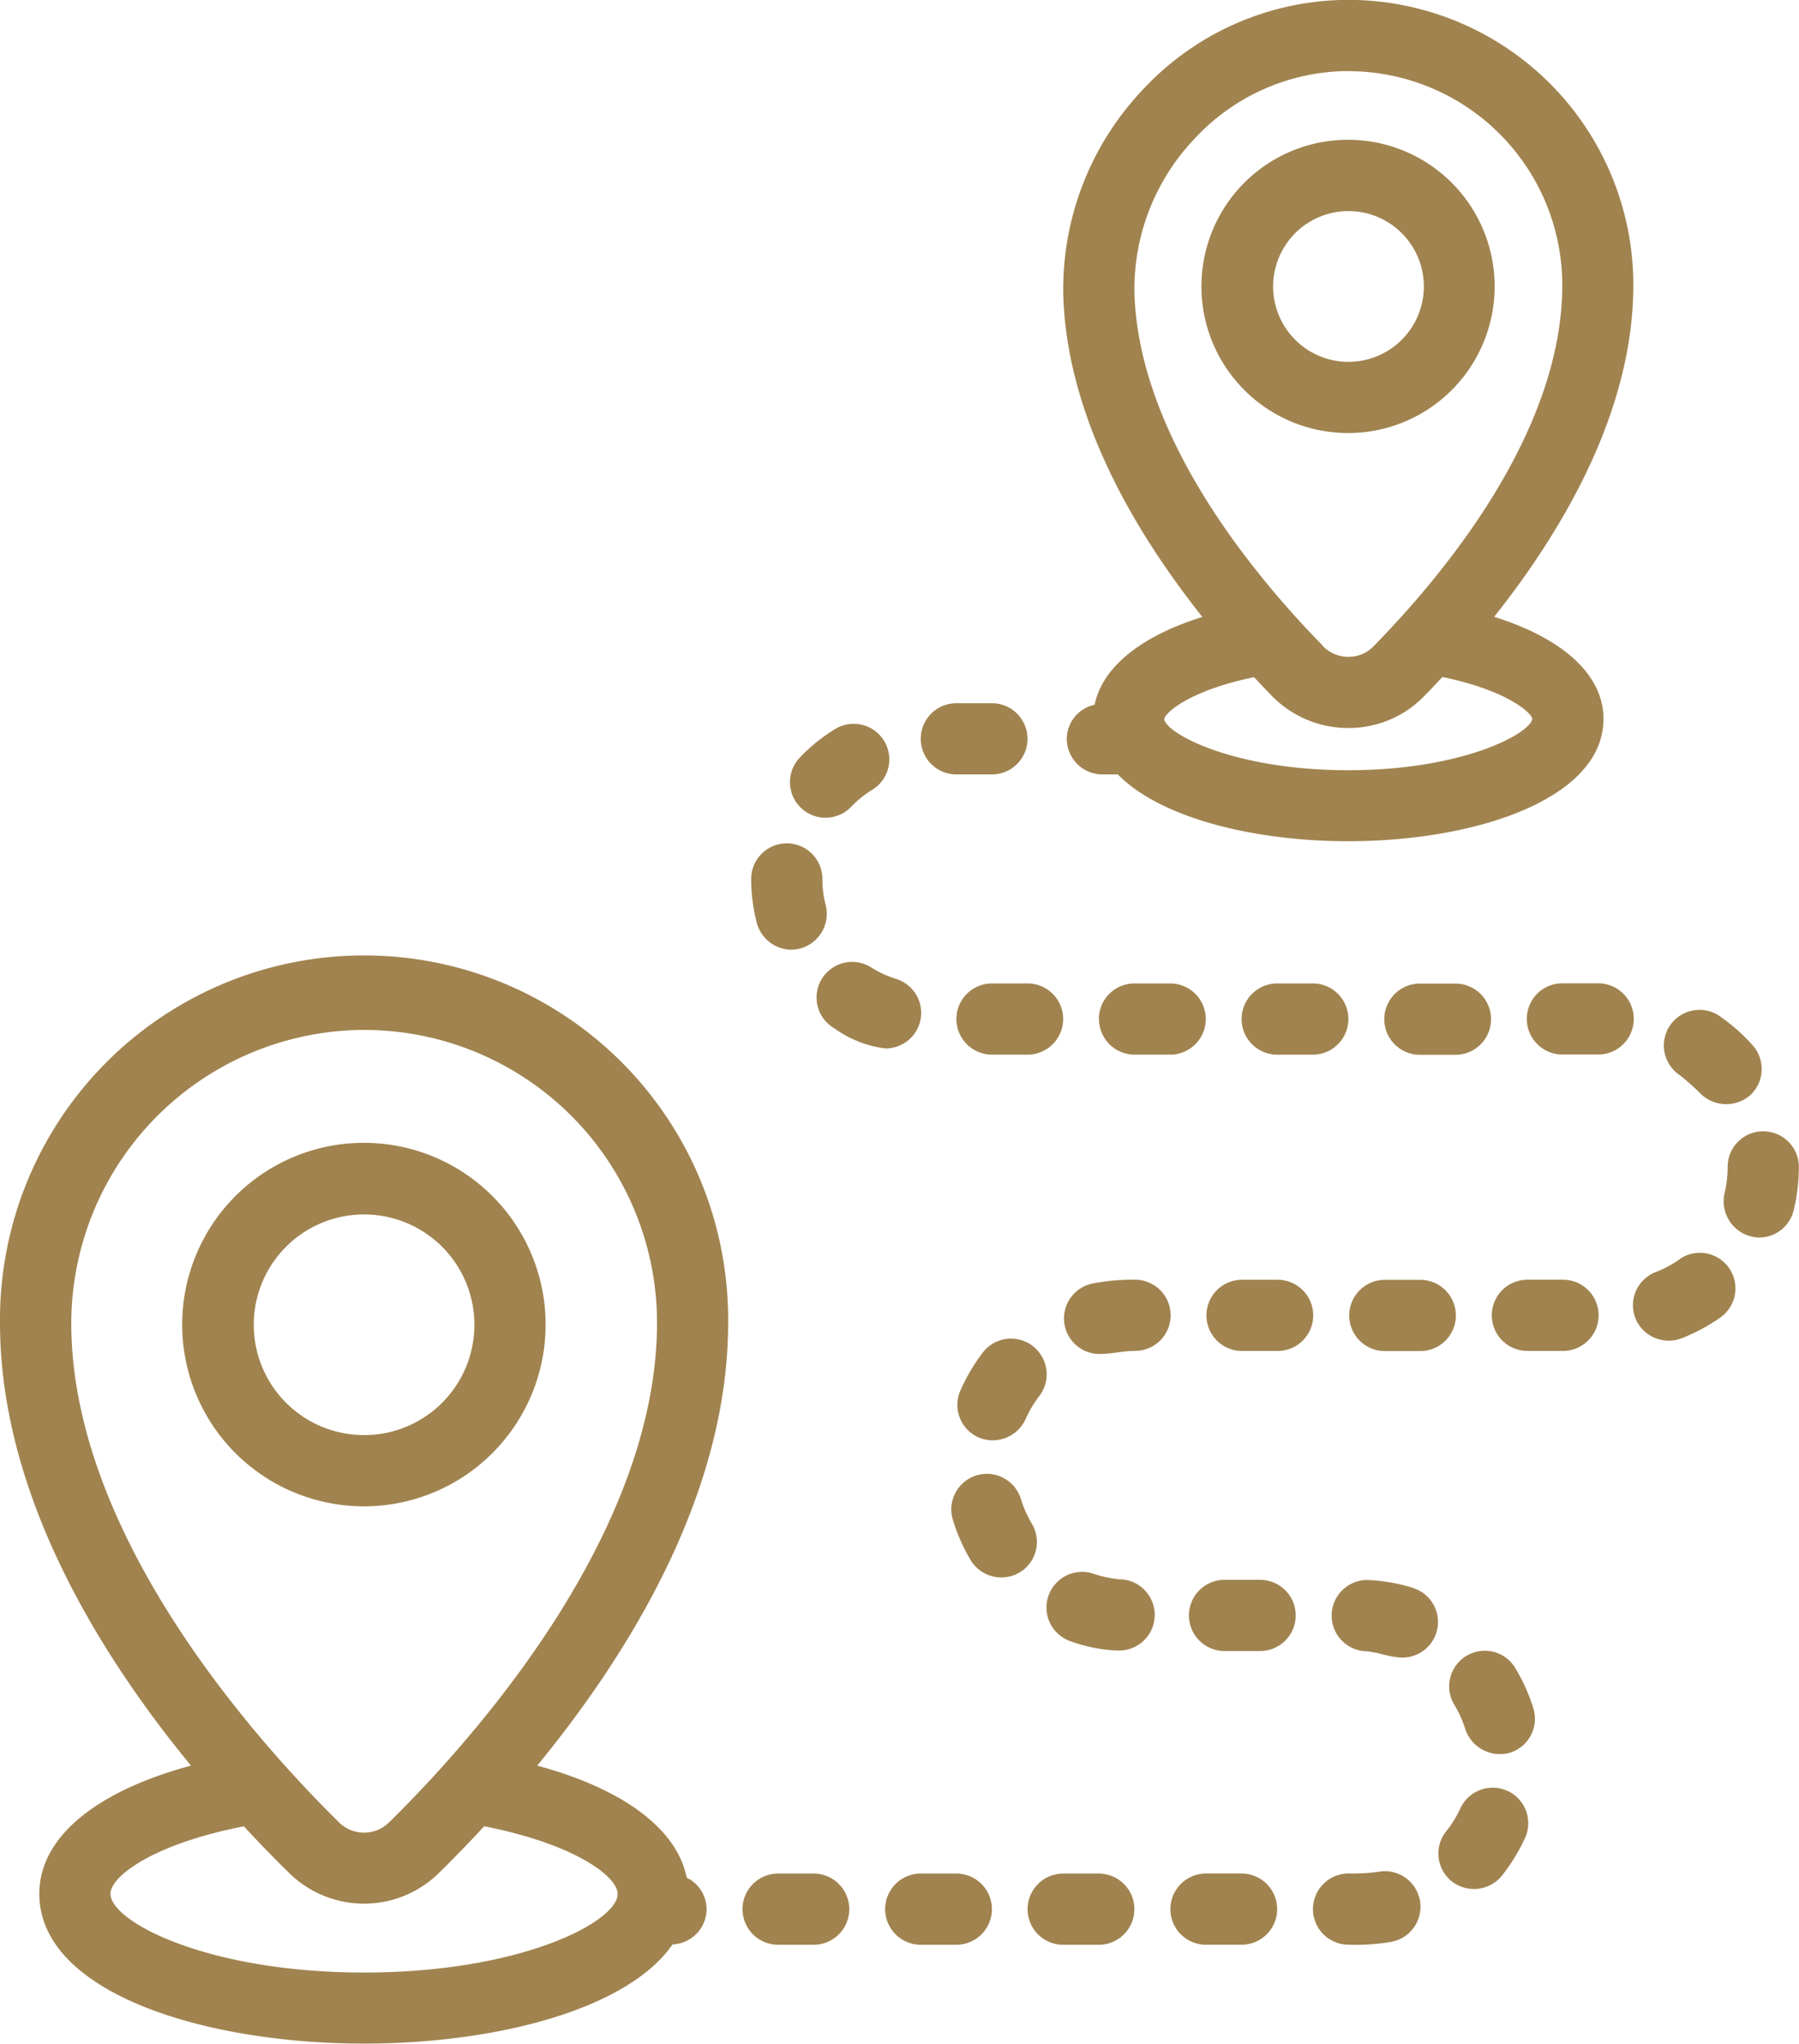 <svg xmlns="http://www.w3.org/2000/svg" width="61.686" height="70.064" viewBox="0 0 61.686 70.064">
  <g id="Group_177" data-name="Group 177" transform="translate(-93 -5764)">
    <path id="Path_167" data-name="Path 167" d="M35.409,46.146a1.22,1.22,0,0,1,.231,1.709,3.936,3.936,0,0,0-.475.8,1.238,1.238,0,0,1-1.61.625,1.22,1.22,0,0,1-.624-1.608,6.453,6.453,0,0,1,.766-1.3,1.22,1.22,0,0,1,1.711-.229Zm-7.1-18.112a1.22,1.22,0,0,0,.882-.378,3.61,3.61,0,0,1,.705-.572,1.22,1.22,0,1,0-1.283-2.075,6.007,6.007,0,0,0-1.189.963,1.221,1.221,0,0,0,.884,2.063Zm4.483-1.484h1.22a1.22,1.22,0,1,0,0-2.441h-1.22a1.22,1.22,0,0,0,0,2.441ZM27.132,32.56a1.232,1.232,0,0,0,1.181-1.527,3.587,3.587,0,0,1-.114-.9,1.22,1.22,0,0,0-2.441,0,6.037,6.037,0,0,0,.193,1.513,1.244,1.244,0,0,0,1.178.914Zm4.4,2.525a1.221,1.221,0,0,0-.807-1.526,3.657,3.657,0,0,1-.83-.377,1.22,1.22,0,1,0-1.281,2.075,3.755,3.755,0,0,0,1.751.687,1.223,1.223,0,0,0,1.167-.859Zm1.259,29.147h-1.22a1.22,1.22,0,0,0,0,2.441h1.22a1.22,1.22,0,1,0,0-2.441Zm-4.89,0h-1.22a1.22,1.22,0,0,0,0,2.441H27.9a1.22,1.22,0,1,0,0-2.441Zm20.785-28.07h1.22a1.22,1.22,0,0,0,0-2.441h-1.22a1.22,1.22,0,0,0,0,2.441Zm-1.2,10.157H48.7a1.22,1.22,0,0,0,0-2.441H47.484a1.22,1.22,0,0,0,0,2.441ZM32.794,34.937a1.221,1.221,0,0,0,1.22,1.22h1.22a1.22,1.22,0,0,0,0-2.441h-1.22a1.22,1.22,0,0,0-1.22,1.22Zm25.482,2.524a1.261,1.261,0,0,0,1.722.1,1.221,1.221,0,0,0,.1-1.723,6.306,6.306,0,0,0-1.13-1,1.221,1.221,0,0,0-1.39,2.008A7.748,7.748,0,0,1,58.276,37.461ZM37.683,34.937a1.221,1.221,0,0,0,1.221,1.22h1.22a1.22,1.22,0,0,0,0-2.441H38.9a1.22,1.22,0,0,0-1.221,1.22Zm6.111,1.22h1.22a1.22,1.22,0,1,0,0-2.441h-1.22a1.22,1.22,0,0,0,0,2.441Zm8.161,21.024a1.22,1.22,0,0,0-2.087,1.266,3.76,3.76,0,0,1,.377.838,1.255,1.255,0,0,0,1.527.806,1.221,1.221,0,0,0,.805-1.526A6.229,6.229,0,0,0,51.954,57.182ZM51.691,61.4a1.22,1.22,0,0,0-1.618.6,3.8,3.8,0,0,1-.488.788,1.22,1.22,0,0,0,.2,1.715,1.234,1.234,0,0,0,1.715-.2,6.288,6.288,0,0,0,.791-1.289,1.221,1.221,0,0,0-.6-1.618ZM35.382,52.238a3.856,3.856,0,0,1-.376-.847,1.22,1.22,0,0,0-2.333.715,6.307,6.307,0,0,0,.61,1.382,1.234,1.234,0,0,0,1.673.425,1.22,1.22,0,0,0,.426-1.674Zm18.211-8.365H52.373a1.22,1.22,0,0,0,0,2.441h1.221a1.22,1.22,0,0,0,0-2.441Zm4-.7a3.947,3.947,0,0,1-.819.438,1.22,1.22,0,0,0-.7,1.579,1.234,1.234,0,0,0,1.579.694,6.3,6.3,0,0,0,1.333-.713,1.22,1.22,0,1,0-1.4-2Zm-2.8-9.462h-1.22a1.22,1.22,0,0,0,0,2.441H54.8a1.22,1.22,0,0,0,0-2.441Zm5.666,5.073a1.221,1.221,0,0,0-1.22,1.221,3.86,3.86,0,0,1-.109.914,1.245,1.245,0,0,0,1.188,1.508,1.22,1.22,0,0,0,1.185-.932,6.337,6.337,0,0,0,.178-1.5,1.22,1.22,0,0,0-1.223-1.209ZM47.249,64.174a6.189,6.189,0,0,1-1.008.056,1.22,1.22,0,0,0,0,2.441,7.27,7.27,0,0,0,1.428-.092,1.221,1.221,0,1,0-.42-2.405Zm1.194-9.739a6.242,6.242,0,0,0-1.494-.266,1.222,1.222,0,1,0-.132,2.441c.428.023.842.217,1.267.217a1.22,1.22,0,0,0,.359-2.387ZM38.923,43.873a7.154,7.154,0,0,0-1.465.132A1.22,1.22,0,0,0,37.7,46.42c.405,0,.807-.107,1.22-.107a1.22,1.22,0,1,0,0-2.44Zm3.649,20.358h-1.22a1.22,1.22,0,0,0,0,2.441h1.22a1.22,1.22,0,0,0,0-2.441ZM38.423,54.147a3.941,3.941,0,0,1-.91-.187,1.222,1.222,0,1,0-.77,2.319,5.162,5.162,0,0,0,1.58.306,1.221,1.221,0,1,0,.1-2.441Zm-.747,10.086h-1.22a1.22,1.22,0,0,0,0,2.441h1.22a1.22,1.22,0,1,0,0-2.441Zm5.532-10.071h-1.22a1.22,1.22,0,0,0,0,2.441h1.22a1.22,1.22,0,0,0,0-2.441Zm.6-10.287h-1.22a1.22,1.22,0,0,0,0,2.441h1.22a1.22,1.22,0,0,0,0-2.441ZM12.484,51.642a6.231,6.231,0,1,1,4.4-1.825A6.224,6.224,0,0,1,12.484,51.642Zm0-2.441a3.783,3.783,0,1,0-2.675-1.108A3.783,3.783,0,0,0,12.484,49.2ZM24.23,65.451a1.22,1.22,0,0,1-1.17,1.211c-1.551,2.241-6.085,3.4-10.576,3.4-5.535,0-11.136-1.764-11.136-5.137,0-1.925,1.917-3.506,5.2-4.394C3.315,56.6,0,51.149,0,45.351a12.484,12.484,0,1,1,24.967,0c0,5.794-3.315,11.24-6.546,15.18,2.958.8,4.793,2.175,5.126,3.843a1.21,1.21,0,0,1,.683,1.081ZM11.637,62.489a1.22,1.22,0,0,0,1.692,0c2.766-2.717,9.2-9.827,9.2-17.137A10.043,10.043,0,0,0,12.484,35.31h-.071A10.07,10.07,0,0,0,2.444,45.352C2.44,52.663,8.874,59.769,11.637,62.489Zm9.542,2.441c0-.592-1.464-1.709-4.575-2.319-.552.594-1.08,1.136-1.565,1.612a3.661,3.661,0,0,1-5.114,0c-.488-.476-1.013-1.017-1.563-1.61-3.1.6-4.575,1.716-4.575,2.312,0,.949,3.3,2.7,8.7,2.7S21.179,65.877,21.179,64.93Zm25.05-50.084a5.027,5.027,0,1,1,3.549-1.473A5.021,5.021,0,0,1,46.229,14.847Zm0-2.441a2.584,2.584,0,1,0-1.82-.759A2.581,2.581,0,0,0,46.229,12.406Zm8.753,12.24c0,2.753-4.4,4.195-8.753,4.195-3.2,0-6.422-.782-7.9-2.291H37.8a1.22,1.22,0,0,1-1.22-1.22,1.2,1.2,0,0,1,.954-1.167c.265-1.292,1.586-2.353,3.694-3.011-2.266-2.85-4.619-6.781-4.767-10.963a9.934,9.934,0,0,1,2.7-7.088A9.648,9.648,0,0,1,45.951,0,9.777,9.777,0,0,1,56.006,9.767c0,4.335-2.424,8.421-4.773,11.379C53.6,21.89,54.982,23.139,54.982,24.646Zm-9.628-2.5a1.22,1.22,0,0,0,.882.373,1.178,1.178,0,0,0,.854-.354c2.42-2.466,6.479-7.352,6.479-12.388a7.337,7.337,0,0,0-7.335-7.336h-.211a7.218,7.218,0,0,0-5.077,2.331A7.476,7.476,0,0,0,38.9,10.1c.177,4.922,4.123,9.656,6.46,12.039Zm7.187,2.5c-.033-.217-.871-.976-3.082-1.435-.218.234-.431.458-.631.662a3.6,3.6,0,0,1-2.591,1.086,3.648,3.648,0,0,1-2.625-1.1c-.194-.2-.4-.415-.61-.642-2.2.454-3.051,1.213-3.083,1.439.077.5,2.385,1.751,6.312,1.751S52.465,25.152,52.542,24.643Z" transform="translate(93 5764)" fill="#a1834f"/>
  </g>
</svg>
